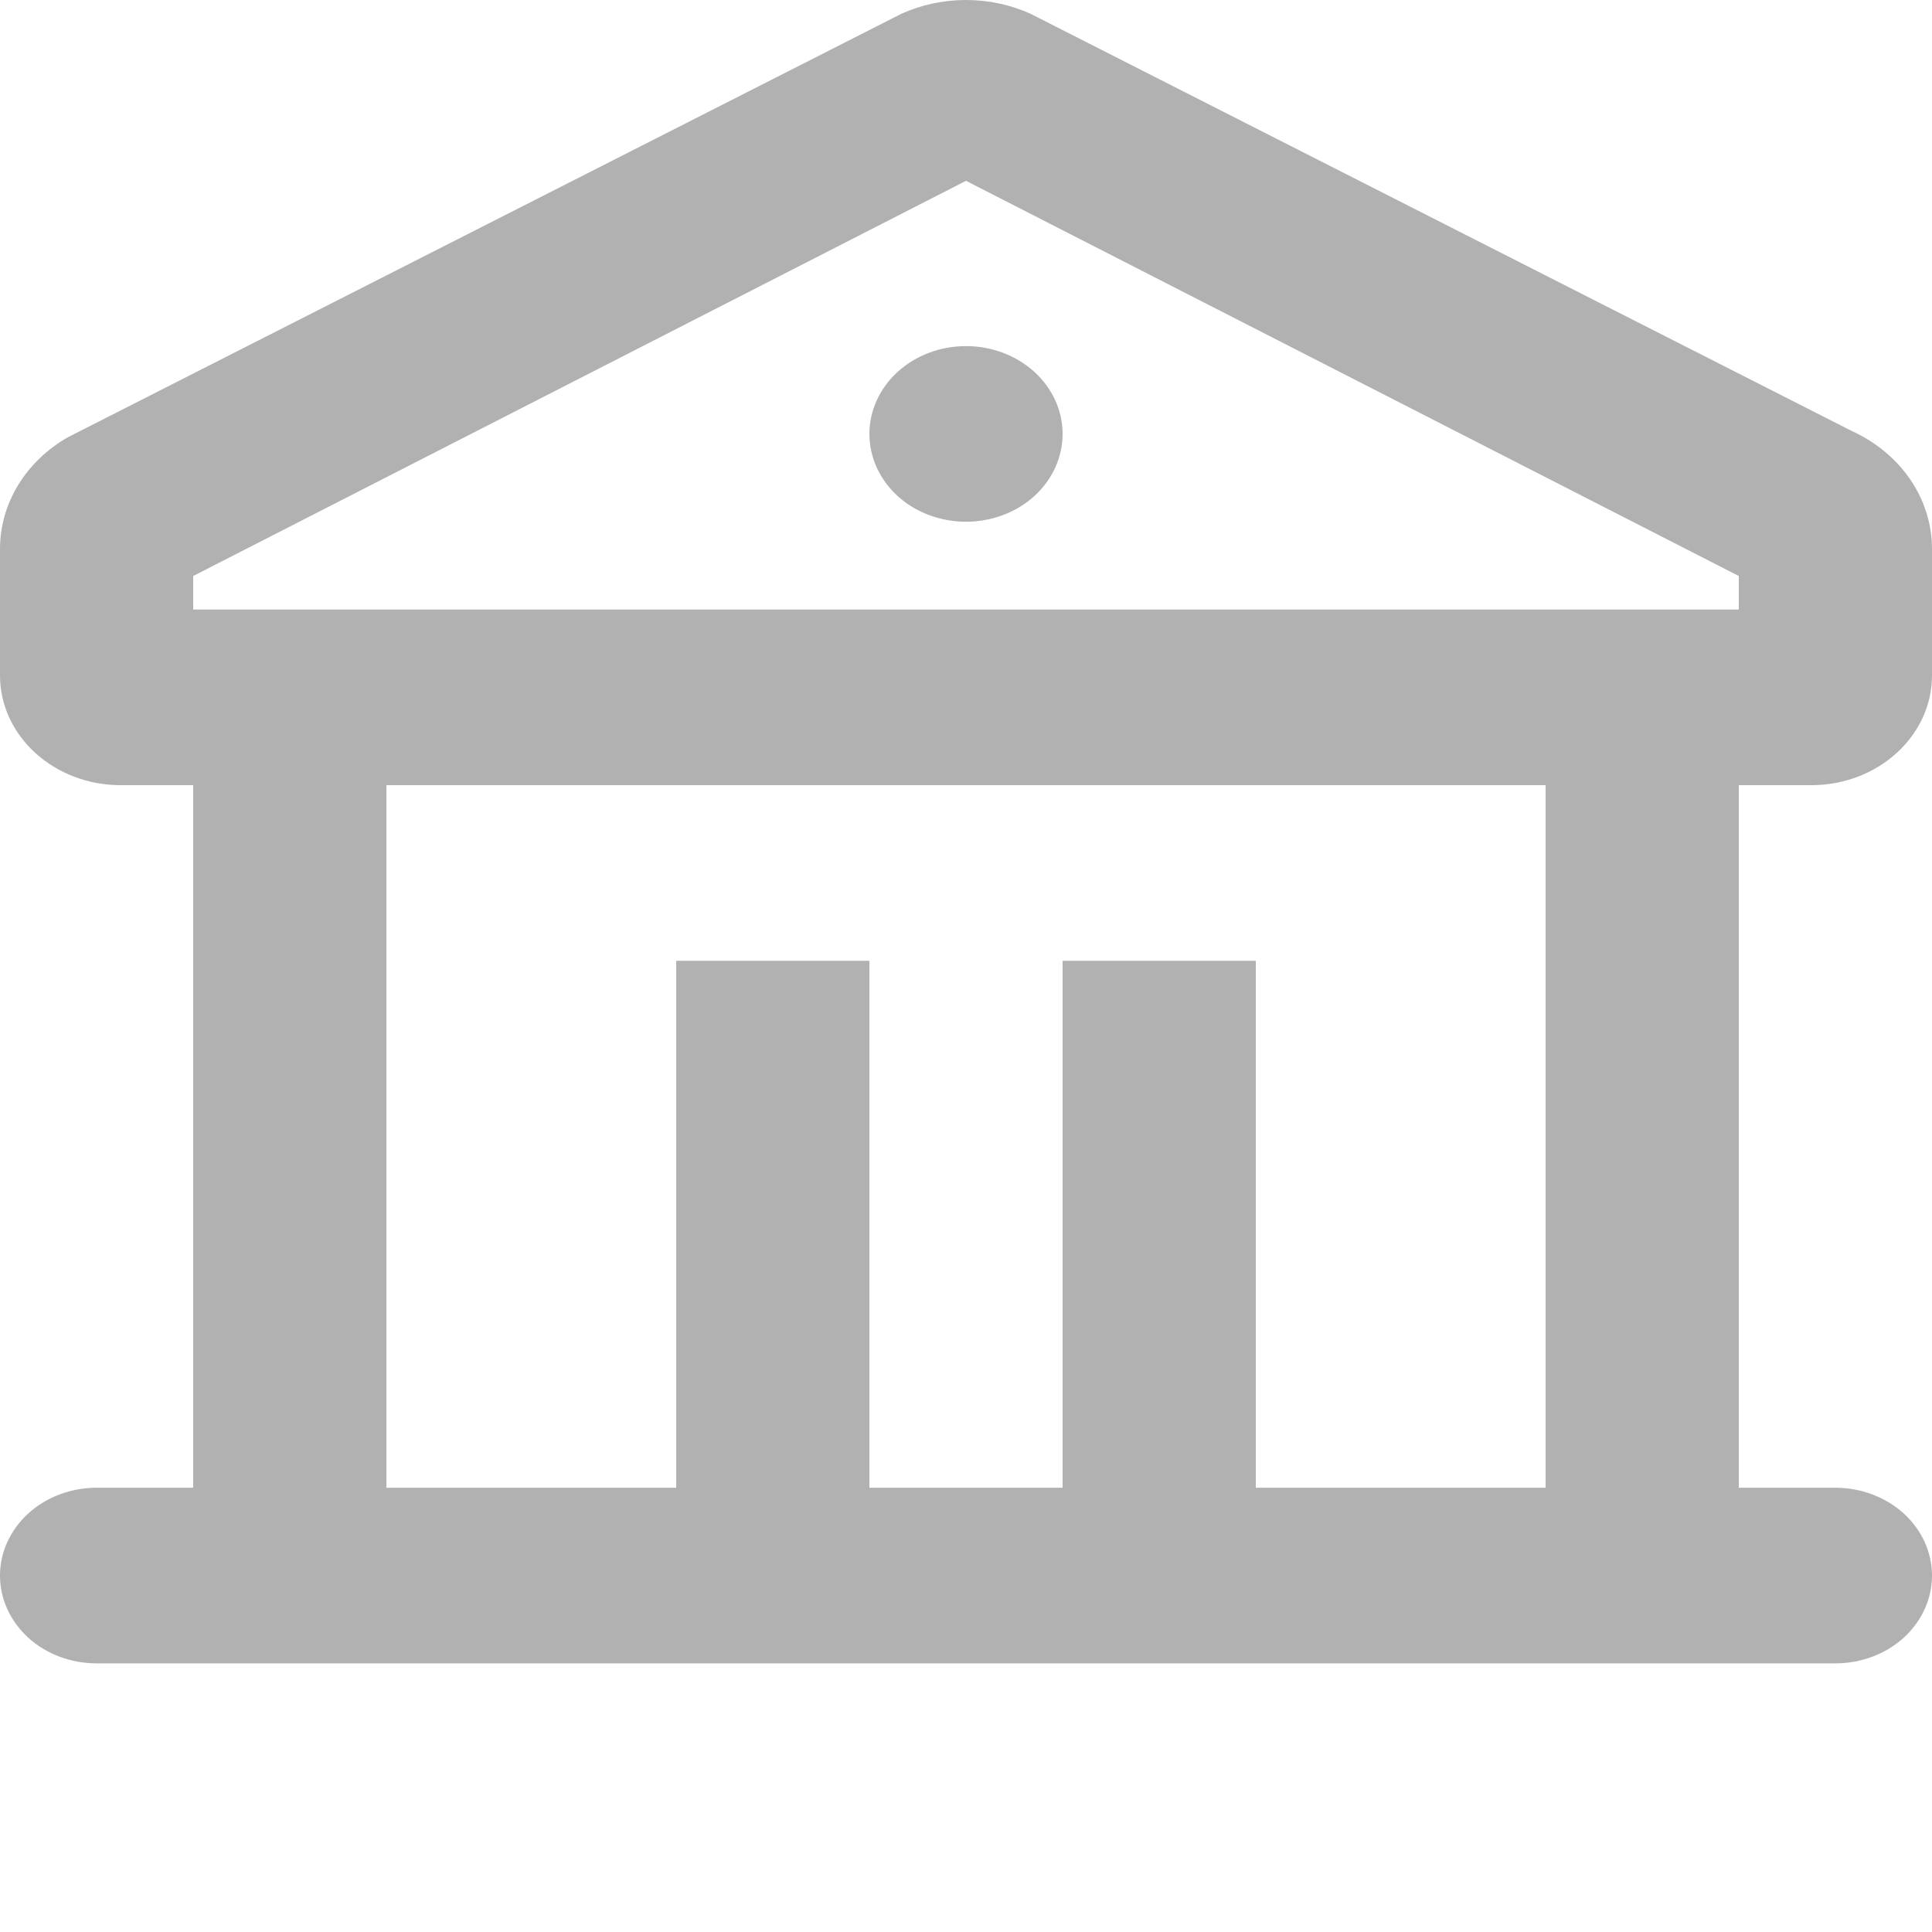 <svg width="22" height="22" viewBox="0 0 22 22" fill="none" xmlns="http://www.w3.org/2000/svg">
<path d="M11.737 0.158L21.087 4.908C21.361 5.033 21.592 5.225 21.754 5.462C21.915 5.699 22 5.973 22 6.251V7.691C22 8.381 21.384 8.941 20.625 8.941H19.8V16.941H20.9C21.192 16.941 21.471 17.047 21.678 17.234C21.884 17.422 22 17.676 22 17.941C22 18.207 21.884 18.461 21.678 18.649C21.471 18.836 21.192 18.941 20.9 18.941H1.1C0.808 18.941 0.528 18.836 0.322 18.649C0.116 18.461 0 18.207 0 17.941C0 17.676 0.116 17.422 0.322 17.234C0.528 17.047 0.808 16.941 1.1 16.941H2.2V8.941H1.375C0.616 8.941 0 8.381 0 7.691V6.251C0 5.729 0.297 5.249 0.777 4.977L10.262 0.158C10.491 0.054 10.744 0 11 0C11.256 0 11.508 0.054 11.737 0.158ZM17.6 8.941H4.4V16.941H7.7V10.941H9.9V16.941H12.1V10.941H14.3V16.941H17.6V8.941ZM11 2.059L2.2 6.559V6.941H19.8V6.559L11 2.059ZM11 3.941C11.292 3.941 11.572 4.047 11.778 4.234C11.984 4.422 12.1 4.676 12.1 4.941C12.1 5.207 11.984 5.461 11.778 5.649C11.572 5.836 11.292 5.941 11 5.941C10.708 5.941 10.428 5.836 10.222 5.649C10.016 5.461 9.9 5.207 9.9 4.941C9.9 4.676 10.016 4.422 10.222 4.234C10.428 4.047 10.708 3.941 11 3.941Z" fill="#B1B1B1"/>
</svg>
